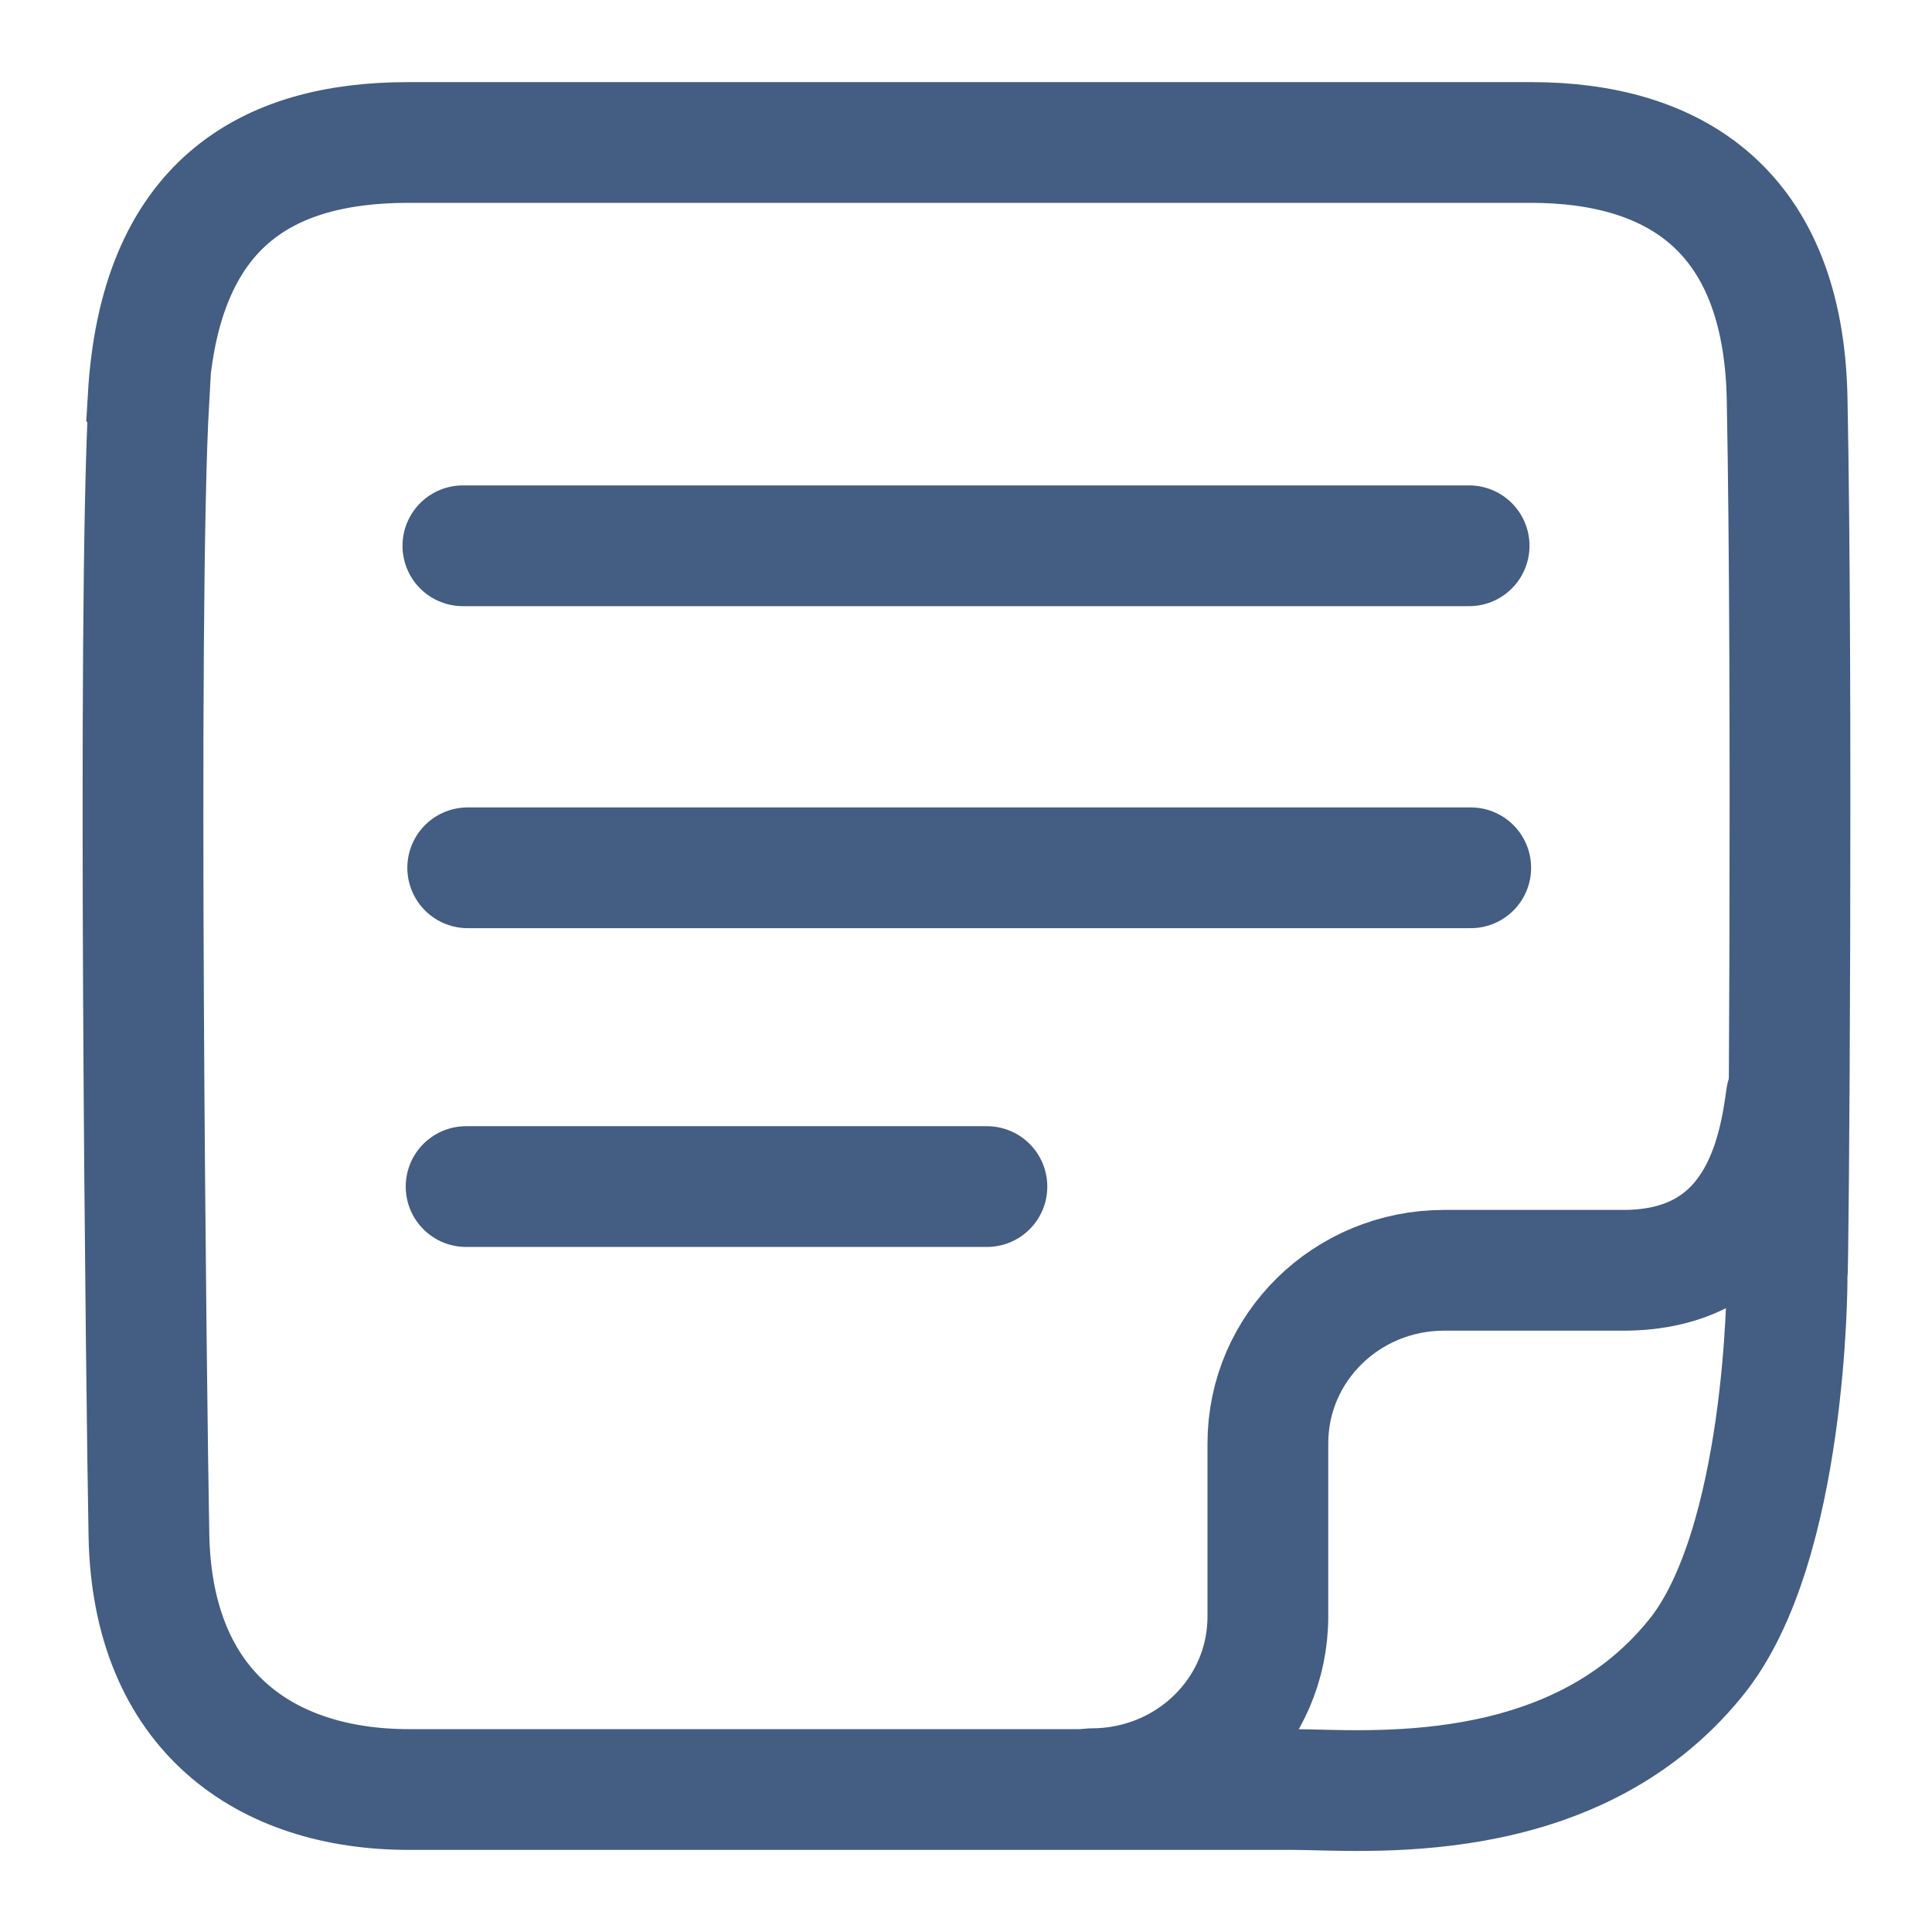 <?xml version="1.0" encoding="UTF-8"?><svg id="fz" xmlns="http://www.w3.org/2000/svg" width="24" height="24" viewBox="0 0 24 24"><path d="M22.19,13.63c-.09,.65-.32,2.17-2.06,2.15h-2.19c-1.21,0-2.19,.96-2.19,2.15v2.15c0,1.19-.98,2.14-2.19,2.14" style="fill:none; stroke:#445d82; stroke-linecap:round; stroke-linejoin:round; stroke-width:1.5px;"/><path d="M1.84,4.94c.14-2.4,1.46-3.17,3.23-3.17h13.95c1.78,0,3.13,.84,3.18,3.17,.07,3.51,.02,10.81,0,10.95,0,0,0,3.32-1.14,4.71-1.54,1.9-4.14,1.63-5,1.63H5.08c-1.78,0-3.19-.97-3.23-3.16-.03-1.54-.15-11.52,0-14.12Z" style="fill:none; stroke:#445d82; stroke-miterlimit:10; stroke-width:1.5px;"/><path d="M5.75,6.78h12.5" style="fill:none; stroke:#445d82; stroke-linecap:round; stroke-linejoin:round; stroke-width:1.5px;"/><path d="M5.81,10.78h12.46" style="fill:none; stroke:#445d82; stroke-linecap:round; stroke-linejoin:round; stroke-width:1.5px;"/><path d="M5.79,14.74h6.47" style="fill:none; stroke:#445d82; stroke-linecap:round; stroke-linejoin:round; stroke-width:1.5px;"/></svg>